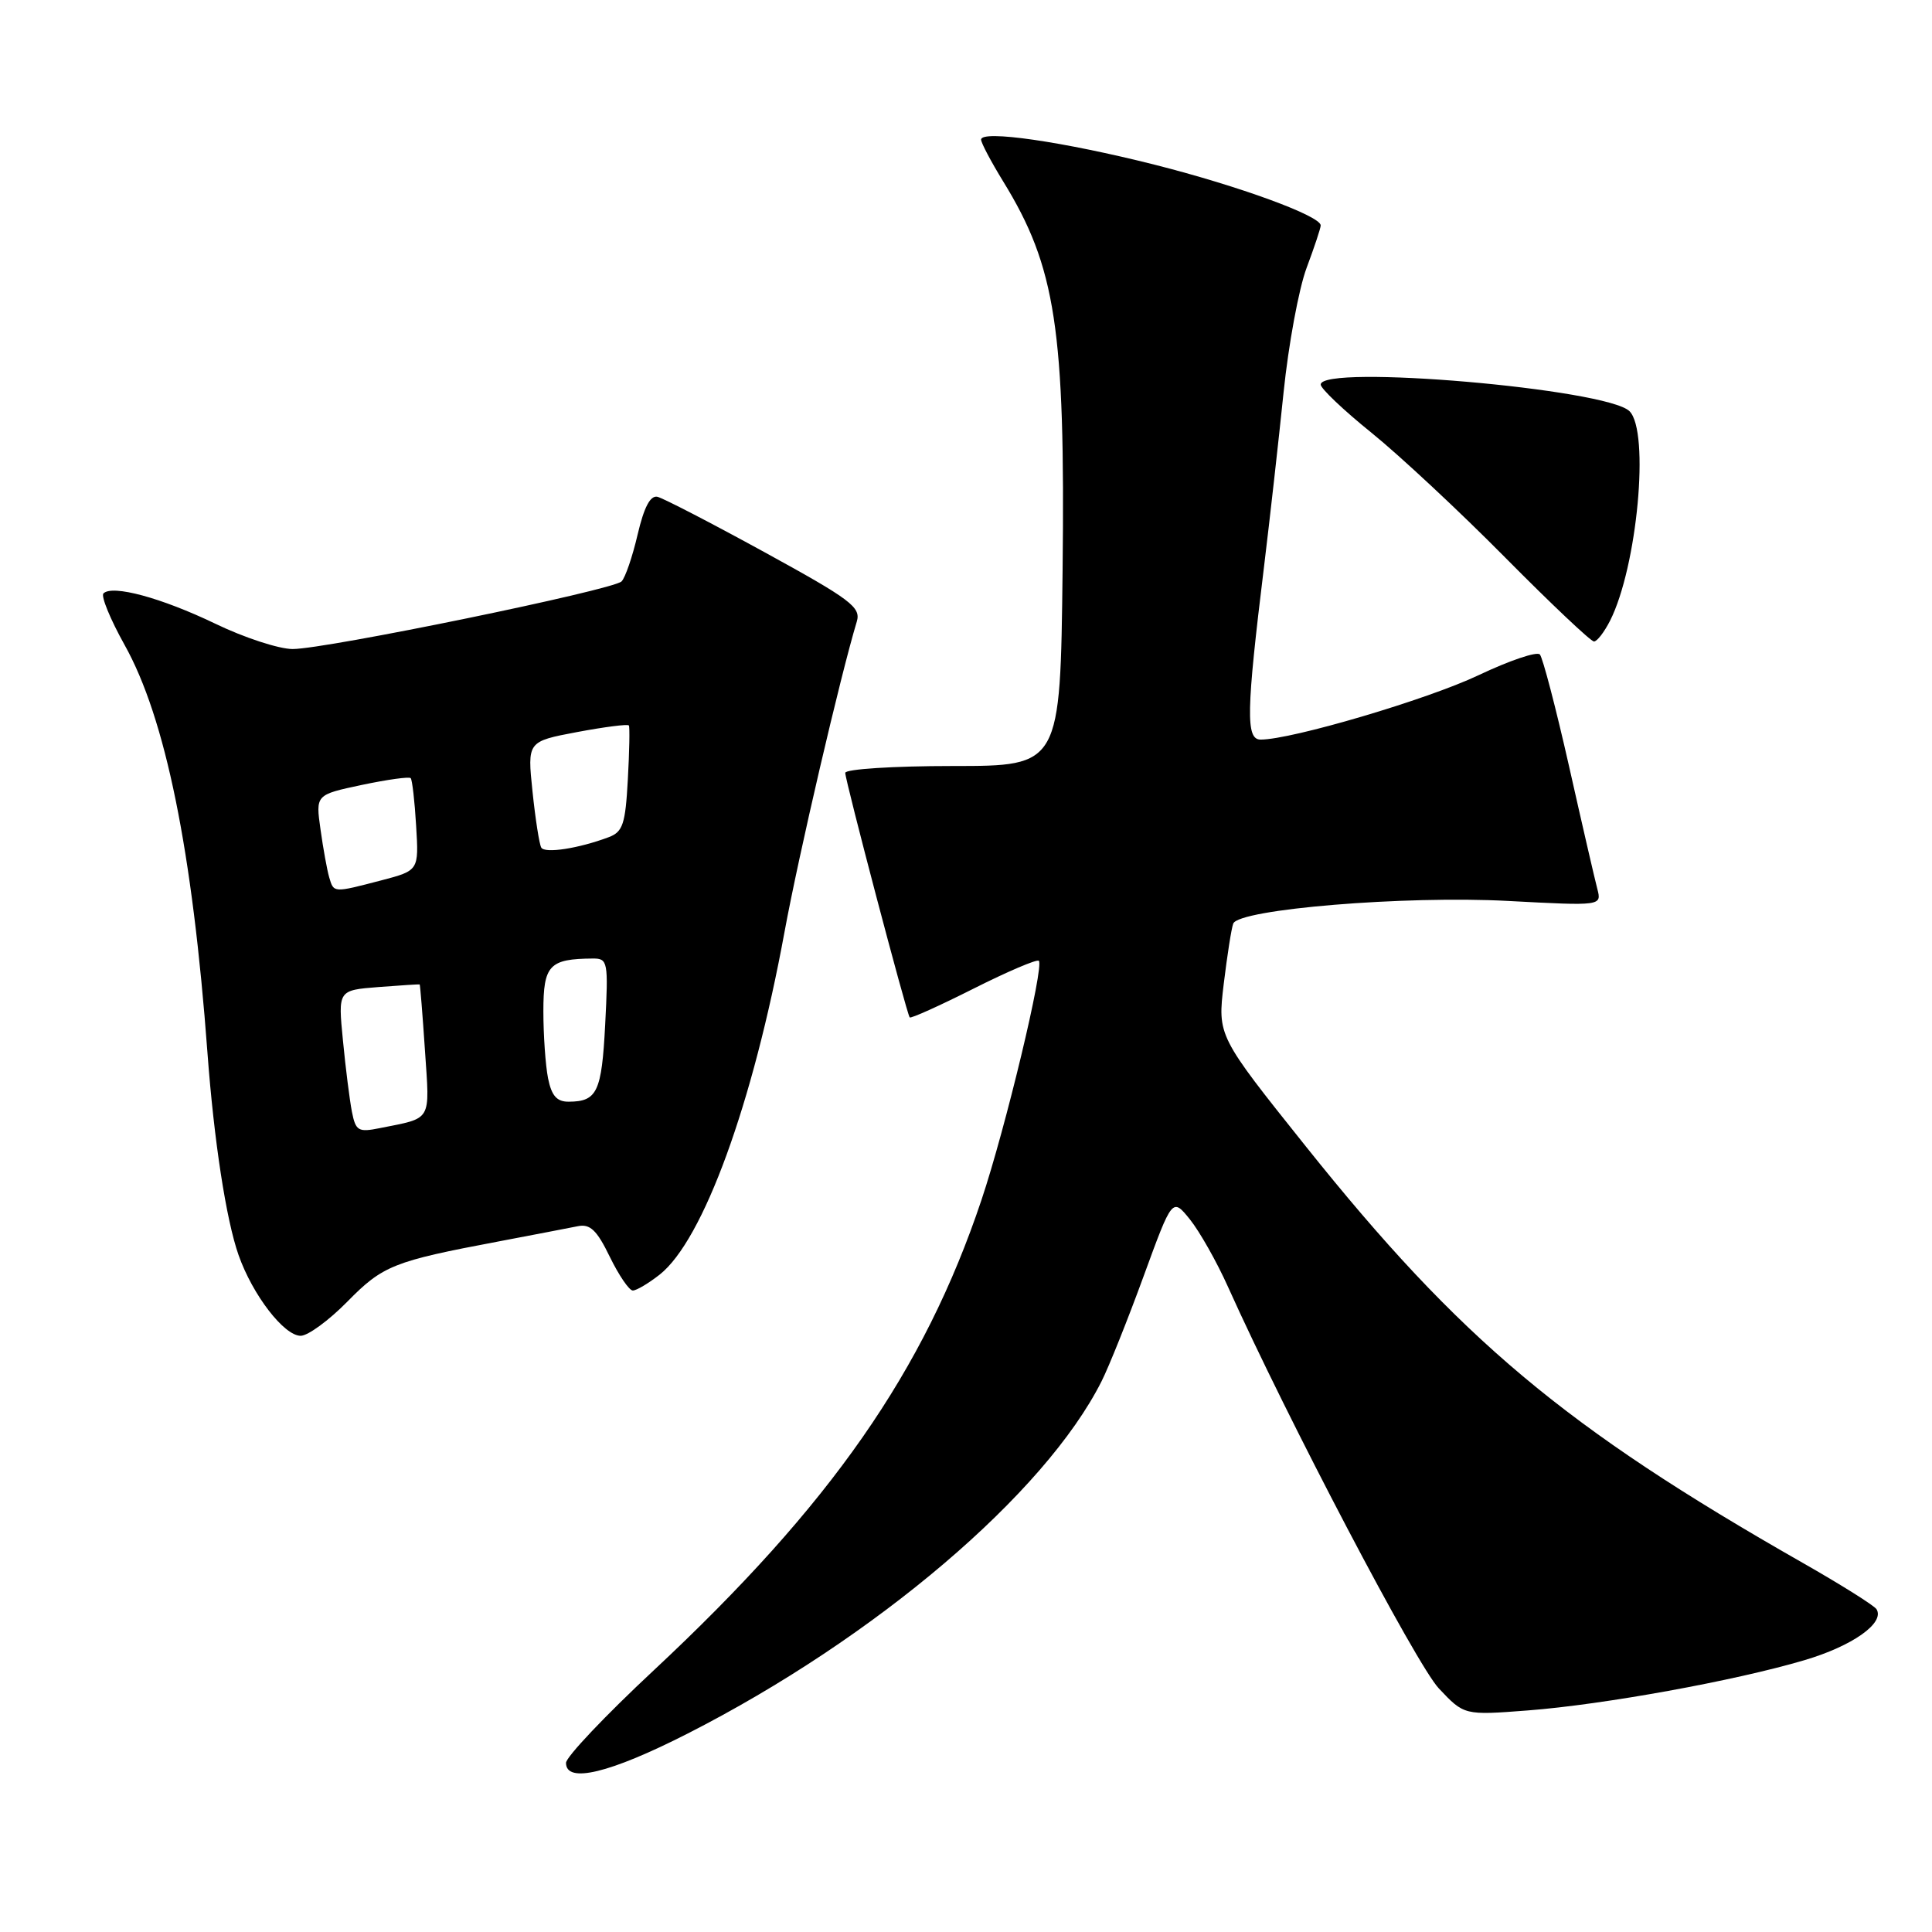 <?xml version="1.0" encoding="UTF-8" standalone="no"?>
<!DOCTYPE svg PUBLIC "-//W3C//DTD SVG 1.1//EN" "http://www.w3.org/Graphics/SVG/1.1/DTD/svg11.dtd" >
<svg xmlns="http://www.w3.org/2000/svg" xmlns:xlink="http://www.w3.org/1999/xlink" version="1.1" viewBox="0 0 256 256">
 <g >
 <path fill="currentColor"
d=" M 91.11 229.71 C 116.01 217.03 138.47 197.92 145.96 183.03 C 146.94 181.09 149.45 174.82 151.54 169.09 C 155.34 158.69 155.34 158.69 157.68 161.59 C 158.96 163.19 161.23 167.20 162.71 170.50 C 170.56 187.96 187.69 220.59 190.65 223.72 C 194.01 227.29 194.01 227.29 202.47 226.64 C 212.48 225.87 229.85 222.72 239.07 219.99 C 245.45 218.11 249.77 215.06 248.65 213.23 C 248.34 212.74 243.93 209.97 238.84 207.07 C 207.33 189.12 193.50 177.52 173.01 151.88 C 161.33 137.26 161.33 137.26 162.15 130.38 C 162.61 126.60 163.17 123.00 163.41 122.38 C 164.14 120.47 186.19 118.65 199.83 119.38 C 212.24 120.04 212.24 120.04 211.65 117.77 C 211.32 116.52 209.63 109.20 207.90 101.50 C 206.16 93.80 204.42 87.15 204.04 86.72 C 203.65 86.29 200.00 87.53 195.91 89.47 C 189.13 92.69 171.15 98.00 167.04 98.00 C 165.06 98.00 165.13 94.33 167.50 75.00 C 168.27 68.67 169.43 58.33 170.08 52.00 C 170.73 45.67 172.10 38.25 173.13 35.50 C 174.16 32.75 175.00 30.22 175.00 29.87 C 175.00 28.61 164.23 24.67 153.02 21.83 C 140.86 18.76 130.00 17.19 130.00 18.50 C 130.00 18.93 131.32 21.42 132.92 24.03 C 139.90 35.37 141.16 43.62 140.80 75.50 C 140.50 101.50 140.50 101.50 126.25 101.50 C 118.38 101.50 112.00 101.91 112.00 102.41 C 112.00 103.43 120.14 134.33 120.54 134.81 C 120.68 134.99 124.49 133.27 129.00 131.00 C 133.51 128.73 137.40 127.07 137.65 127.31 C 138.38 128.04 133.24 149.49 130.05 159.00 C 122.46 181.67 110.10 199.41 86.60 221.35 C 80.22 227.30 75.00 232.81 75.00 233.59 C 75.00 236.36 80.78 234.97 91.11 229.71 Z  M 46.02 172.48 C 50.72 167.69 52.15 167.12 66.00 164.51 C 70.67 163.62 75.43 162.71 76.56 162.48 C 78.19 162.14 79.09 163.00 80.80 166.53 C 82.00 168.99 83.37 171.00 83.85 171.00 C 84.34 171.00 85.93 170.05 87.40 168.90 C 93.17 164.36 99.77 146.26 103.95 123.50 C 105.82 113.32 111.35 89.58 113.53 82.36 C 114.10 80.46 112.74 79.44 101.34 73.19 C 94.28 69.32 87.88 66.01 87.12 65.83 C 86.17 65.61 85.34 67.20 84.49 70.82 C 83.81 73.75 82.85 76.55 82.36 77.04 C 81.22 78.18 43.19 86.00 38.78 86.00 C 36.97 86.00 32.34 84.49 28.50 82.63 C 21.38 79.21 14.88 77.45 13.71 78.63 C 13.35 78.98 14.61 82.05 16.50 85.44 C 21.93 95.14 25.51 112.76 27.49 139.50 C 28.35 151.12 29.97 161.65 31.61 166.30 C 33.47 171.59 37.64 177.00 39.84 177.00 C 40.80 177.00 43.58 174.96 46.02 172.48 Z  M 213.34 82.25 C 216.95 75.11 218.62 57.19 215.92 54.49 C 212.94 51.51 175.00 48.24 175.00 50.96 C 175.00 51.48 178.04 54.37 181.75 57.36 C 185.46 60.36 193.44 67.80 199.48 73.91 C 205.52 80.01 210.80 85.00 211.21 85.00 C 211.62 85.00 212.57 83.76 213.34 82.25 Z  M 46.63 147.31 C 46.33 145.76 45.79 141.51 45.44 137.85 C 44.79 131.21 44.79 131.21 50.14 130.79 C 53.09 130.56 55.55 130.41 55.61 130.44 C 55.67 130.47 55.99 134.41 56.31 139.20 C 56.95 148.73 57.33 148.08 50.34 149.48 C 47.48 150.06 47.13 149.86 46.63 147.31 Z  M 72.62 142.88 C 72.28 141.16 72.00 137.16 72.00 133.99 C 72.00 127.88 72.78 127.05 78.57 127.01 C 80.54 127.00 80.62 127.42 80.19 135.75 C 79.73 144.68 79.13 145.96 75.38 145.98 C 73.79 146.00 73.09 145.21 72.62 142.88 Z  M 43.62 116.25 C 43.34 115.29 42.82 112.43 42.47 109.91 C 41.82 105.31 41.82 105.31 47.93 104.01 C 51.30 103.30 54.22 102.89 54.42 103.11 C 54.62 103.32 54.95 106.17 55.14 109.43 C 55.50 115.35 55.50 115.35 50.50 116.66 C 44.13 118.32 44.23 118.32 43.62 116.25 Z  M 71.72 112.31 C 71.46 111.86 70.94 108.52 70.56 104.88 C 69.87 98.25 69.87 98.25 76.48 97.00 C 80.11 96.32 83.20 95.92 83.33 96.13 C 83.46 96.33 83.40 99.56 83.19 103.31 C 82.87 109.19 82.53 110.23 80.66 110.93 C 76.67 112.43 72.19 113.12 71.72 112.31 Z "/>
</g>
</svg>